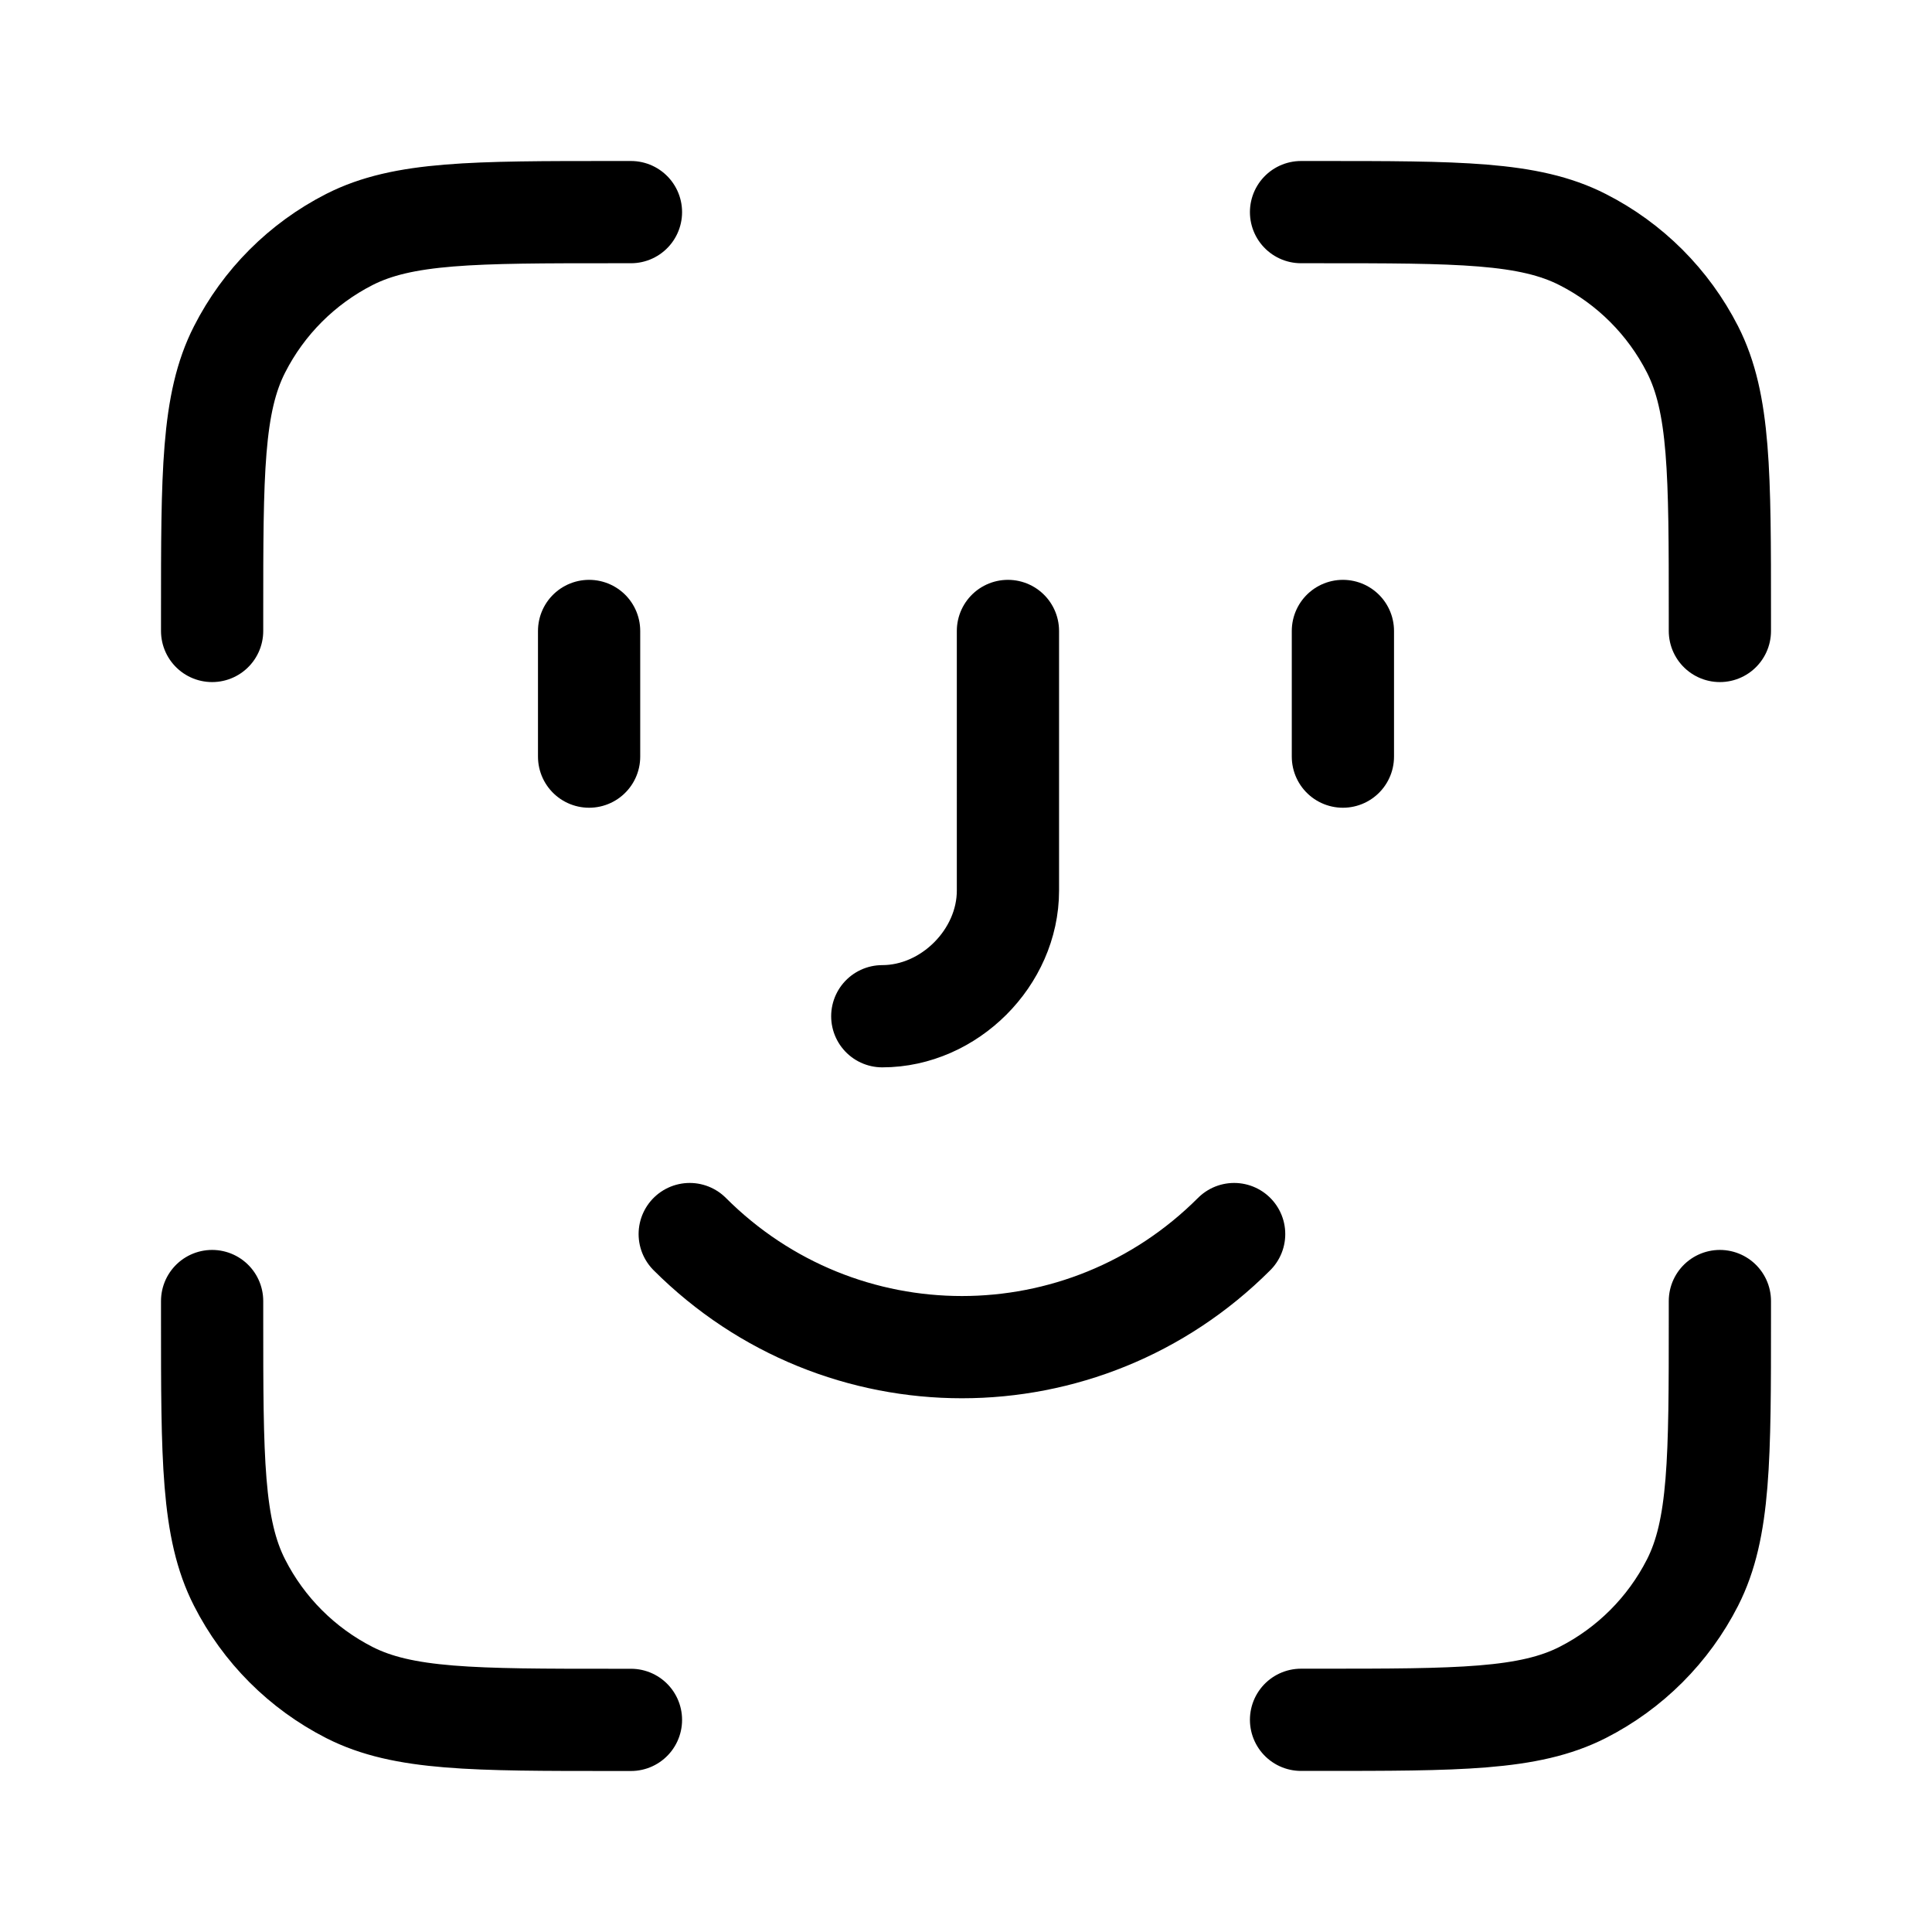 <?xml version="1.0" encoding="UTF-8" standalone="no"?>
<svg
   width="24"
   height="24"
   viewBox="0 0 24 24"
   fill="none"
   version="1.1"
   id="svg134"
   xmlns="http://www.w3.org/2000/svg"
   xmlns:svg="http://www.w3.org/2000/svg">
  <defs
     id="defs138" />
  <path
     d="M 7.838,2.635 H 7.63 c -1.748,0 -2.622,0 -3.29,0.34 C 3.752,3.275 3.275,3.752 2.976,4.34 2.635,5.008 2.635,5.882 2.635,7.63 V 7.838 M 7.838,21.365 H 7.63 c -1.748,0 -2.622,0 -3.29,-0.34 C 3.752,20.725 3.275,20.248 2.976,19.66 2.635,18.992 2.635,18.118 2.635,16.37 V 16.162 M 21.365,7.838 V 7.63 c 0,-1.748 0,-2.622 -0.34,-3.29 C 20.725,3.752 20.248,3.275 19.66,2.976 18.992,2.635 18.118,2.635 16.37,2.635 H 16.162 M 21.365,16.162 v 0.208 c 0,1.748 0,2.622 -0.34,3.29 -0.299,0.587 -0.777,1.065 -1.364,1.364 -0.668,0.34 -1.542,0.34 -3.29,0.34 H 16.162 M 7.318,7.838 V 9.399 M 16.682,7.838 V 9.399 M 10.96,12.624 c 0.832,0 1.561,-0.728 1.561,-1.561 V 7.838 m 2.81,7.492 c -1.873,1.873 -4.89,1.873 -6.763,0"
     stroke="#f50f64"
     stroke-width="1.27"
     stroke-linecap="round"
     stroke-linejoin="round"
     id="path132"
     style="stroke:#000000;stroke-opacity:1" />
</svg>
